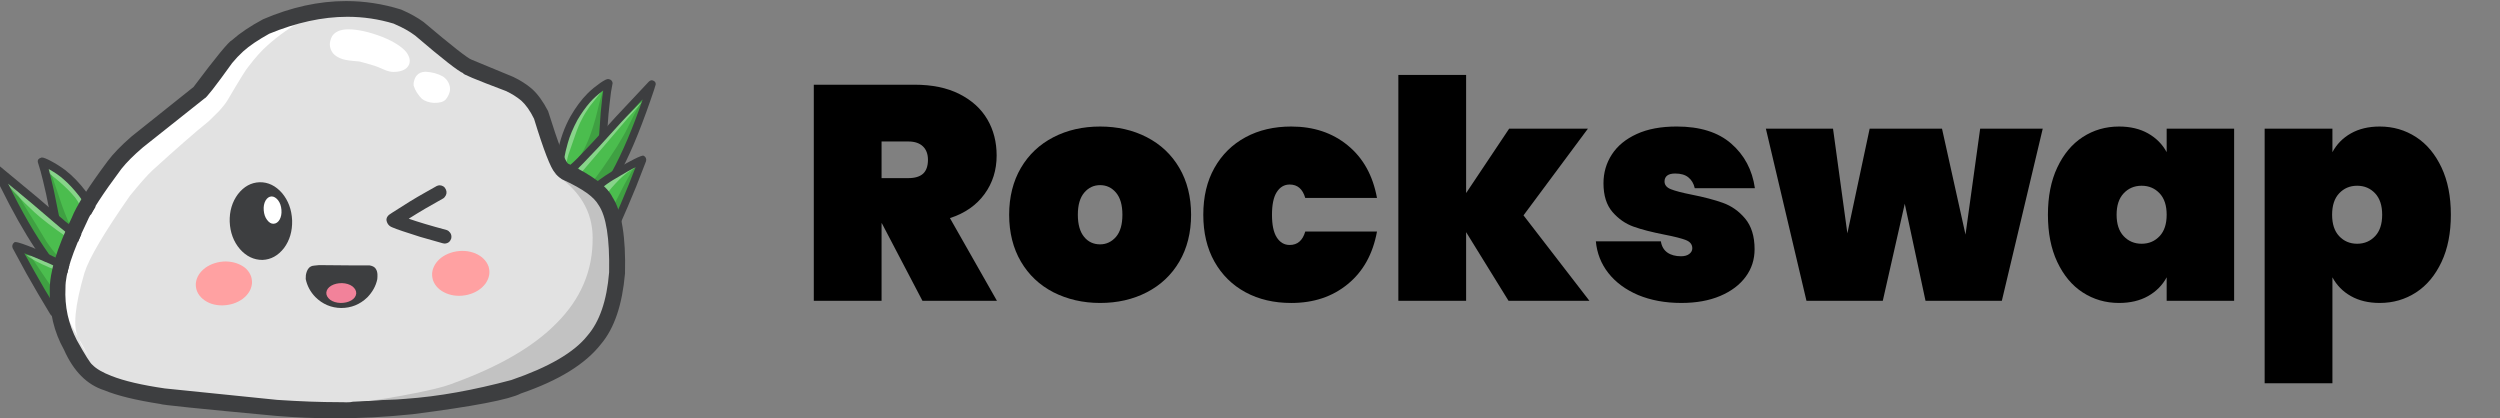 <?xml version="1.0" encoding="utf-8"?>
<!-- Generator: Adobe Illustrator 24.0.0, SVG Export Plug-In . SVG Version: 6.00 Build 0)  -->
<svg version="1.1" id="Calque_1" xmlns="http://www.w3.org/2000/svg" xmlns:xlink="http://www.w3.org/1999/xlink" x="0px" y="0px"
	 viewBox="0 0 1638 274" style="enable-background:new 0 0 1638 274;" xml:space="preserve">
<rect x="0" y="0" width="1638" height="274" fill="#808080" stroke="none"/>
<style type="text/css">
	.st0{fill:#E2E2E2;}
	.st1{fill:#4BBD4E;}
	.st2{fill:#FFFFFF;}
	.st3{fill:#C2C2C2;}
	.st4{fill:#3FA042;}
	.st5{fill:#FFFFFF;fill-opacity:0.341;}
	.st6{fill:#3D3E40;}
	.st7{fill:#F2829A;}
	.st8{fill:#FFA1A2;}
	.st9{fill:none;}
	.st10{enable-background:new    ;}
</style>
<g>
	<g>
		<path class="st0" d="M229.6,6.4c-6.6,0-13.8,1.2-21.7,3.6l0,0c-16.9,0.2-33.4,6.2-49.7,17.8c-3.5,2.7-7.5,6.7-12.2,11.9
			c-13.8,18.3-21.3,27.6-22.7,27.9c-2.8,3.1-12.8,10.6-30.1,22.7c-5.3,4.3-9.9,8.5-13.7,12.6c-9.4,9.5-17.3,20.3-23.5,32.5
			c-16.6,31-22.1,56.2-16.4,75.9c2,9.4,7.8,19.2,17.5,29.5c4.7,5.3,12.7,9.7,24,13.2c14.1,4,25.4,6.1,34,6.4l79.2,3.3h4.5l0,0
			l-2.2,3.6l-0.1,0.1c12.9,2.2,27.1,3.4,42.4,3.4c4.9,0,10-0.1,15.2-0.3c15.9-1,39.9-5.1,72.1-12.5c31.8-8.9,53.9-23.3,66.3-43.1
			c5.5-8.6,8.9-19.2,10.1-31.9c2-19.8,0.9-33.5-3.2-41.1c-2.5-5.7-6.1-11.1-10.8-16.4c-0.4-1.1-5.5-5.4-15.2-13
			c-1.7-1.5-3.2-3-4.6-4.7c-0.8-0.4-4.3-6.3-10.6-17.6l-3-3.7l0,0c-3.6-11.1-8.2-19-14-23.9c-3.5-2.9-7-5.3-10.5-7.2
			c-1-0.7-10.2-5.1-27.8-13.5c-3.7-1.8-7.2-3.8-10.8-5.9c-4.5-2.6-11.9-8.6-22.1-17.9c-2.1-1.6-4-2.9-5.7-3.7
			c-9.9-5.1-20.3-7.7-31-7.7c-0.1,0-0.2,0-0.3,0C231.9,6.5,230.7,6.4,229.6,6.4z"/>
	</g>
	<g>
		<path class="st1" d="M417.2,107.7c-8.5,2.2-16.4,7.1-23.8,14.6l11.5,16.8c0.4-0.7,0.9-1.6,1.3-2.6l5.9-13.3
			c0.5-1.2,1.6-3.4,3.3-6.7c0.4-0.8,0.7-1.5,1-2.3C417.5,111.4,417.8,109.2,417.2,107.7"/>
	</g>
	<g>
		<path class="st1" d="M423,61.3l-5.2,5.4L393,91.2l-18.2,19.3l20.2,12.8c4.6-4.9,6.9-7.5,6.9-7.9c1.1-1.9,4.3-8.2,9.6-18.8
			c3.6-6.5,5.4-10,5.5-10.3C420.8,77,422.8,68.7,423,61.3"/>
	</g>
	<g>
		<path class="st1" d="M397.8,57.9c-3.2,0.1-7.3,2.7-12.4,7.7c-5,5.7-9.1,11.7-12.5,18c-3,6.1-4.9,12.5-6,19.1
			c-0.4,2.9-0.5,4.9-0.4,5.9c0.1,0.7,1,1.7,2.6,2.9c3.8,2.4,8.1,3.6,13,3.4L397.8,91c-0.9-2.8-1.3-6.2-1.3-10.3c0-1.8,0.1-4.1,0.2-7
			c0-0.6,0.3-3.7,0.8-9.4c0.2-3.6,0.3-5.6,0.3-6.2C397.9,58,397.9,58,397.8,57.9"/>
	</g>
	<g>
		<path class="st1" d="M13.8,162.6c-0.3,0.2-0.2,0.9,0.2,2.1c0.3,1.2,0.9,2.7,1.6,4.3c0.1,0.4,2.3,4.6,6.6,12.4l3.6,7.6
			c0.4,0.9,0.8,1.6,1,2c1.2,2,2.4,3.8,3.6,5.2c1.6,1.7,3.6,3.6,5.9,5.6l3.3-27.8c-6.8-4-10.9-6.2-12.4-6.8
			C20.7,164.7,16.2,163.1,13.8,162.6"/>
	</g>
	<g>
		<path class="st1" d="M3.2,115.7c-0.3,1.9,0.3,5.1,2,9.8c0.4,1.6,3.8,8.2,10.1,19.8c7.5,13.6,14.8,24.1,21.6,31.5l10.9-27
			c-8.2-4.8-16.1-10.2-23.6-16.2c-2.5-1.9-5.5-4.4-9.1-7.3C9.4,120.9,5.4,117.3,3.2,115.7"/>
	</g>
	<g>
		<path class="st1" d="M29.7,107.7c1.4,2.8,2.2,4.7,2.4,5.7c0.5,1.4,0.9,3.4,1.4,5.8c0.3,1.3,0.5,3.1,0.8,5.1
			c0.2,1.1,0.6,5.4,1.4,12.9c0.4,3.6,0.8,6.5,1.2,8.7l11.3,6.9c3.5-6.3,5.9-11,7-14.1c1.1-3,1.5-5.3,1-6.9c-0.3-0.6-1.2-1.8-2.9-3.6
			l-4.6-4.5c-4.6-4.9-7.8-8.2-9.7-9.8C36,110.9,32.8,108.9,29.7,107.7"/>
	</g>
	<g>
		<path class="st2" d="M266.1,34c-2.9-3.4-8-6.7-15.3-9.7c-8.8-3.4-16.4-5.1-22.9-5.1c-4.9,0.1-8.4,1.6-10.3,4.5
			c-2.1,4-2,7.7,0.5,11.1c1.4,1.7,3.6,3.1,6.5,4c1.1,0.3,2.4,0.6,4,0.8c1.3,0.2,3.6,0.4,6.9,0.7l0.8,0.2c1.7,0.4,4.8,1.3,9.1,2.6
			c1,0.3,3.3,1.2,6.9,2.8c0.6,0.3,1.2,0.4,1.7,0.6c1.6,0.5,3.2,0.7,4.7,0.6c4.6-0.2,7.7-1.7,9.1-4.4C269.1,40.1,268.5,37.2,266.1,34
			"/>
	</g>
	<g>
		<path class="st2" d="M294.7,56.6c-0.7-2.9-2.3-5.1-4.7-6.6c-3.3-1.8-7-2.8-11.3-3c-2.5,0.1-4.4,0.9-5.7,2.5
			c-0.7,0.8-1.3,2-1.7,3.5c-0.3,0.9-0.4,1.9-0.3,3c0.5,1.7,1.2,3.2,2.1,4.6c1.3,2,2.5,3.4,3.4,4.2c2,1.5,4.6,2.4,7.7,2.6
			c3.7,0.1,6.3-0.6,7.8-2.2c1.1-1.3,1.9-2.7,2.4-4.3C294.9,59.6,295,58.2,294.7,56.6"/>
	</g>
	<g>
		<path class="st2" d="M232.7,0l-3.2,0.9C226.7,1.7,227.7,1.4,232.7,0 M228,1.4l-55.4,15.8L170,19c-4.5,3.2-9.6,7.9-15.3,14
			c-14.3,15-26.7,28.9-37.3,41.6l-5.1,4.7C99.6,89,90.7,96.2,85.7,101c-6.9,6.2-13,12.6-18.3,19.2C53.5,135.9,44.1,155,39,177.1
			c-2.3,11.5,1.8,26.3,12.3,44.2c-3.6-6.7-2.3-20.8,4-42.4c3-9.7,13-26.5,29.8-50.6c6.6-8.1,11.6-13.8,15-16.9
			c15.3-13.9,27.5-24.6,36.8-32.1l6.7-6.6c2.2-2.4,4-4.7,5.4-6.9c7.8-13.3,12.4-20.7,13.8-22.2c4.4-5.8,8.6-10.5,12.6-14
			c14.8-13.2,32.2-22.5,52.2-28.2 M51.4,221.5c0.6,1.6,1.3,3.2,2.2,4.8C59.5,236.3,58.8,234.7,51.4,221.5"/>
	</g>
	<g>
		<path class="st3" d="M357.6,104.6l3.6,2.8C359.8,106.3,358.6,105.4,357.6,104.6"/>
	</g>
	<g>
		<path class="st3" d="M362.8,113.4c17,11.1,25.5,25.2,25.5,42.4c0.2,21.5-7.8,40.2-23.9,56.2c-14.8,15-37,28-66.6,38.8
			c-6.5,2.7-18.5,5.6-36,8.7c-21.2,3.8-38.7,5.8-52.5,6c6.2,1,28.4,0.4,66.5-1.6c11.8-0.7,26.1-2.8,42.6-6.3
			c12.2-2.8,25.6-7.2,40.3-13.3c7.7-3.5,15.1-8.7,22.2-15.5c18.8-18.8,25.5-44.5,20.2-77c-1.6-9.6-4.2-17.5-7.8-23.9L363,113.5"/>
	</g>
	<g>
		<path class="st4" d="M416,108.7c-1,1.5-3.3,5.6-6.9,12.2l-1.4,2.7l-2.9,5.7l-2.3,4.4c-0.3,0.5-0.3,1.7,0.1,3.5
			c0.2,1.1,0.5,2.1,0.9,3c0,0.1,0.2,0.1,0.4-0.1c2-1.7,3.8-4.3,5.4-7.7c0.6-1.3,1.3-2.9,2-4.8l2.6-7.5l0.8-2.1
			c0.9-2,1.6-3.5,2.3-4.6L416,108.7"/>
	</g>
	<g>
		<path class="st4" d="M423.1,61.1c-1,1.6-3.6,6.4-7.7,14.2l-5.5,11.1c-0.5,1-2.4,4.2-5.7,9.7c-7.3,11.4-12.9,19.3-16.8,23.9
			c-0.3,1.4-0.2,2.6,0.2,3.5c1.3,0.1,2.9-0.3,4.9-1.3c2.1-1.2,3.9-2.5,5.5-4.1c3.6-3.4,6.1-6,7.3-8L423.1,61.1"/>
	</g>
	<g>
		<path class="st4" d="M395.5,57.5c-1.1,3.7-1.9,6.8-2.6,9.2c-2,8.2-3,12.1-3,11.8c-1,3.5-1.9,6.6-2.9,9.2c-1.4,4-2.9,7.3-4.2,9.9
			c-0.7,1.4-2.4,4.3-5.1,8.7c-0.1,0.2,0.1,0.2,0.6-0.1c0.8-0.5,1.7-1.1,2.8-2c1.3-1,2.5-2.1,3.7-3.3c2.9-2.8,6.3-6.9,10.3-12.4
			L395.5,57.5"/>
	</g>
	<g>
		<path class="st4" d="M36,190.4c-1.6-1.8-3.3-3.9-5-6.4l-9.8-14.5l-1.9-2.8c-2.2-3-3.2-4.2-3.2-3.8c-0.2,0.6,0,2.6,0.6,6.2
			c0.5,2.2,1.2,4.4,2.1,6.4c2.7,5.9,6.5,12.4,11.3,19.4l1.8,2.3L36,190.4"/>
	</g>
	<g>
		<path class="st4" d="M38.6,168.6c-2.9-3-5.6-6.5-8.3-10.5c-3.6-6.1-8.4-14-14.4-23.5L6.8,119l-1.6-2.6c-0.1-0.2-0.2-0.3-0.4-0.3
			c-0.6,1.3-0.8,3.1-0.5,5.4c0.5,3.6,1.2,6.1,2.1,7.6c0.7,1.4,1.3,2.6,1.8,3.4l8.7,13.5l11.4,19.4c0.8,1.5,2.3,2.8,4.6,4L38.6,168.6
			"/>
	</g>
	<g>
		<path class="st4" d="M46.6,149.2c-1.6-3.4-3.1-6.9-4.4-10.3c-0.5-1.2-0.9-2.5-1.4-3.8c-4.3-12.7-6.4-19-6.5-18.9
			c-1-2.8-2-5.4-3-7.7c-0.4,0.7-0.6,2-0.7,4c-0.1,1.7,0,3.6,0.4,5.9c0,0.7,1.1,5.4,3.3,14c1.2,4.8,2.1,8.1,2.8,9.9L46.6,149.2"/>
	</g>
	<g>
		<path class="st5" d="M54,133.1c0.6-2.7-1.6-6.8-6.6-12.2c-3.4-3.6-6.5-6.6-9.5-9c-1.8-1.4-4.1-2.5-6.9-3.3l-0.1,4
			c5.3,4,9.9,7.9,13.7,11.7c1.5,1.5,3,3.2,4.7,5.2c1,1.3,2,2.9,3,4.8c0.1,0.2,0.5,0,1.1-0.4C53.6,133.6,53.8,133.4,54,133.1"/>
	</g>
	<g>
		<path class="st5" d="M44.2,155.7l-2-7.7L15,127.7l-11.8-9.2c-0.9-0.6-1.1-0.8-0.8-0.4c2.2,2.6,4.5,5.2,6.9,7.8
			c4.9,5.2,9.3,9.5,13.3,13.2C27.4,143.5,34.6,149,44.2,155.7"/>
	</g>
	<g>
		<path class="st5" d="M36,176.7l-0.1-3.4l-4.8-2c-1-0.4-1.8-0.7-2.6-1c-1.9-0.7-3.7-1.4-5.4-1.9c-2.3-0.7-4.2-1.1-5.7-1.3
			c-0.1,0-0.1,0,0,0.1l0.9,0.7c0.7,0.5,1.3,1,1.9,1.3c2,1.3,4.4,2.5,7.1,3.8C30.9,174.7,33.8,175.9,36,176.7"/>
	</g>
	<g>
		<path class="st5" d="M396.4,57.1l-6.9,4.6c-1.8,1.5-3.5,3.3-5.3,5.4C379,73.6,374.6,80.2,371,87c-2.3,4.5-3.4,8.4-3.4,11.9
			c0,1.6,0.4,3.1,1,4.6c1,1.9,1.9,3,2.6,3.1c0.4-2.2,0.8-3.9,1.2-5.2l4.7-13.5c1.3-3.8,2.7-7.1,4.2-9.9c1.3-2.6,3-5.3,5-8.2
			L396.4,57.1"/>
	</g>
	<g>
		<path class="st5" d="M424.1,63.4L412,74.8L392.4,91c-3,2.6-5.3,4.8-6.8,6.4c-2.8,3-4.9,6.1-6.2,9.3c-0.4,1.4-0.5,2.6-0.3,3.6
			c0.4,2.1,0.9,3.2,1.4,3.2L411,77.8C417.9,69.9,422.3,65.1,424.1,63.4"/>
	</g>
	<g>
		<path class="st5" d="M418.4,108.7l-10.8,4.4c-1.3,0.4-2.5,0.9-3.6,1.4c-1.6,0.8-3.5,2-5.5,3.6c-1,0.9-1.8,1.9-2.5,3
			c-0.4,0.7-0.7,1.6-0.9,2.8c-0.1,0.1,0,0.4,0.1,0.7c0.2,0.3,0.6,0.9,1.1,1.7c0.5,0.7,0.8,0.9,1,0.8c0.1,0,0.2-0.1,0.3-0.2
			c2.4-3,4.2-5.2,5.7-6.7c1.8-2,3.5-3.6,5-4.9C411.7,112.3,415,110.2,418.4,108.7"/>
	</g>
	<g>
		<path class="st6" d="M227.6,11c10.4,0,20.5,1.5,30.4,4.5l0.6,0.3c5.4,2.3,9.8,4.8,13.4,7.5c17.9,15.3,28.4,23.5,31.6,24.7
			c-1.4,0.2,7.9,4.1,27.8,11.6c3.9,1.8,7.2,3.9,10.1,6.3c3,2.7,5.8,6.6,8.4,11.9c6.3,20.6,10.9,32.4,13.7,35.4
			c1.1,1.6,2.6,2.9,4.5,4.2c7.2,3.3,12.8,6.4,16.9,9.4c3.2,2.4,5.6,4.8,7.1,7.4c5.1,7.3,7.4,22,7,44.2c-1.5,18.6-6.3,32.4-14.2,41.5
			c-8.7,11-25.4,20.7-49.9,29.1c-24.6,6.6-47.7,10.8-69.2,12.3c-2.7,0.3-7.8,0.6-15.1,0.8l0,0c-0.1,0-0.1,0-0.2,0l-3.7,0.3
			c-1.8,0.1-3.3,0.2-4.4,0.3c-1.8,0-3.6,0.1-5.4,0.2l-1.7,0.1c-1,0.1-1.7,0.1-2,0.1c-0.6,0-1.3,0.1-2.1,0.1l0,0
			c-1,0.3-2.4,0.4-4.4,0.4c-0.8,0-1.7,0-2.6-0.1c-0.7,0-1.5,0-2.2,0c-11.8,0-25.3-0.5-40.4-1.5l-73.6-7.5c-15.1-2.2-26.7-4.9-35-8.2
			c-5.7-2.2-9.9-4.6-12.6-7.4c-1.2-0.9-4.6-6.2-10-15.9c-5.6-10.7-8.1-22.2-7.5-34.5c-0.1-9.1,4.6-23.5,14-43
			c2.8-6.7,10.3-18.3,22.6-34.8c3.4-4.3,8.1-9,14.2-14.2l40.3-32c0.9,0,7-7.7,18.1-23.2c2.3-2.8,4.7-5.3,7.2-7.6
			c4.2-3.8,9.9-7.6,17.1-11.6C194.1,14.8,211.2,11,227.6,11z M227.5,263.8h1.2l0,0l0,0c-0.1,0-0.1,0-0.2,0c-0.1,0-0.1,0-0.2,0
			c0,0,0,0-0.1,0s-0.2,0-0.2,0C227.8,263.8,227.7,263.8,227.5,263.8L227.5,263.8z M226.7,0.7c-17.8,0-35.9,4-54.3,11.9
			c-8.4,4.5-15.1,9-20.3,13.6c-2.3,1.1-10.7,11.3-25.3,30.8L86.2,89.4c-6.9,6-12.1,11.4-15.6,16.1C58,122.4,50.1,134.8,47,142.7
			c-9.7,19.8-14.5,35.6-14.4,47.4c-0.3,14.4,2.8,27.4,9.3,39c6.3,14.2,15.1,23,26.4,26.6c8.4,3.5,20.7,6.5,36.8,9
			c0,0.5,25.3,3.1,75.9,7.8c12.6,1,25.3,1.6,38.1,1.6c16.8,0,33.9-0.9,51.2-2.7c39.8-5.1,63.4-9.6,71-13.6
			c24.8-8.5,42.3-19.3,52.5-32.4c8.7-10.3,13.9-25.7,15.7-46.2c0.6-23.8-2.1-40.5-8.2-50c-3.3-6.9-13-14.2-29.1-22
			c-1.9-1.3-6.3-12.8-13.1-34.4c-3.2-6.2-6.7-11.1-10.6-14.6c-3.5-3-7.6-5.6-12.2-7.8L309,39.1c-2.3-0.7-12.8-8.9-31.5-24.7
			c-4-2.9-8.8-5.6-14.6-8.1l-0.3-0.1C250.7,2.5,238.8,0.7,226.7,0.7z"/>
	</g>
	<g>
		<path class="st6" d="M10.1,158.6c-0.3,0-0.4,0-0.6,0.1l0,0c-1.4,1.1-1.8,2.4-1.2,3.9l9,16.6c4.9,8.7,10.1,17.6,15.7,26.8
			c0.3,0.3,0.5,0.6,0.8,0.8l0,0l0,0l0,0c0.4,0.3,0.9,0.4,1.3,0.4c0.4,0,0.8-0.1,1.2-0.2c1.4-0.9,1.9-2.1,1.3-3.6l-5.1-8.5l0,0l0,0
			l0,0l-3.1-5.1l-7.1-12.4L16,166l0,0c2,0.6,7.6,2.9,16.8,6.9c0.5,0.2,1.2,0.5,1.9,0.9l0,0l0,0l0,0c2.2,1.1,5.3,2.8,9.2,5.1
			c0.1,0,0.1,0,0.2,0l0,0c0.4-1.6,0.8-3.3,1.3-5.1l0,0c-2.1-1.5-5.2-3.2-9.3-5.2c-1.1-0.5-2.3-1.1-3.6-1.7c-0.2-0.1-0.3-0.1-0.5-0.2
			l0,0l0,0l0,0c-3.4-1.5-6.4-2.7-9-3.8l0,0C16.1,160.1,11.8,158.6,10.1,158.6z"/>
	</g>
	<g>
		<path class="st6" d="M-2.3,107.9c-0.3,0-0.6,0.1-1,0.2h-0.1c-1.4,0.7-1.9,1.8-1.6,3.1c0.4,1.3,2.1,4.8,5,10.7
			c8.3,16.8,16,30.4,23.1,41l0,0c1.9,2.8,3.7,5.4,5.5,7.8c0.5,0.4,1.1,0.6,1.7,0.6c0.5,0,1.1-0.2,1.6-0.5c1-0.8,1.3-1.9,0.9-3.2
			c-0.2-0.3-0.4-0.6-0.6-0.9l0,0l0,0l0,0c-9-12.6-18-28.1-26.9-46.4l0,0l16.2,13.5L39.3,149l3.4,2.7l0,0l0,0l0,0l8.4,6.9
			c0.7-1.7,1.4-3.4,2.2-5.1l0,0l-8.4-6.8l-1.8-1.4l-4.8-4.1l-6.5-5.6l-7.1-6.1l-25.1-20.8C-1,108.2-1.6,107.9-2.3,107.9z"/>
	</g>
	<g>
		<path class="st6" d="M27.5,103.2c-0.2,0-0.4,0-0.5,0.1l0,0c-1.7,0.5-2.5,1.4-2.2,3c1.3,3.9,2.4,8,3.4,12.2l2,8.6l1.7,8.4l1.4,6.8
			c0.1,0.4,0.2,0.7,0.5,1c0.6,0.7,1.3,1.1,2.1,1.1c0.3,0,0.6,0,1-0.1c1.1-0.5,1.7-1.3,1.8-2.6l-0.1-0.5l-3.2-15.9
			c-2-8.5-3.1-13.3-3.5-14.5l0,0H32c4.1,2.3,7.4,4.6,9.8,6.8c3.6,3.1,6.9,6.8,10.1,10.9c0.5,0.7,1,1.4,1.5,2.1l0,0l0,0l0,0
			c2.4,3.5,4.4,7,6,10.4c0.9-1.7,2-3.5,3.2-5.5l0,0c-1.8-3.5-3.9-6.7-6.1-9.8l0,0c-4.3-5.7-8.9-10.5-13.8-14.3
			c-3.1-2.3-6.3-4.3-9.5-6C30.3,103.9,28.5,103.2,27.5,103.2z"/>
	</g>
	<g>
		<path class="st6" d="M288.1,121.4c-0.7,0-1.4,0.2-2,0.5l-7.8,4.4c-6.1,3.4-13.1,7.7-21.1,12.9c-1.3,0.8-2.1,1.4-2.5,1.9l0.9-0.8
			l-0.5,0.3c-0.4,0.3-0.7,0.6-1,1c-0.7,0.8-0.9,1.7-0.9,2.6c0.4,2.4,1.7,4,3.9,4.8c2.7,1.2,8.7,3.2,18.2,6.2l14.8,4.2
			c0.4,0.1,0.8,0.2,1.2,0.2c2.2-0.1,3.6-1.2,4.3-3.2c0.5-2-0.1-3.7-1.8-5.1c-0.4-0.3-0.8-0.4-1.2-0.6c-10.5-2.8-18.8-5.3-24.8-7.4
			c7.1-4.5,14.6-8.9,22.6-13.3c0.3-0.2,0.6-0.4,0.9-0.8c1.3-1.5,1.6-3.2,0.9-4.9C291.4,122.4,290,121.5,288.1,121.4"/>
	</g>
	<g>
		<path class="st6" d="M170.1,119.4c-5.6,0.2-10.3,2.8-14.2,7.8c-3.8,5.1-5.6,11.2-5.4,18.1c0.3,7,2.5,13,6.7,17.9
			c4.2,4.8,9.2,7.1,14.7,7.1c5.6-0.2,10.3-2.8,14.2-7.8c3.7-5,5.5-11.1,5.3-18.1c-0.3-7-2.5-13-6.6-17.9
			C180.6,121.7,175.7,119.3,170.1,119.4"/>
	</g>
	<g>
		<path class="st2" d="M177.9,128.7c-1.6,0.1-2.9,1-3.9,2.7c-1,1.8-1.4,3.9-1.2,6.4s0.9,4.6,2.2,6.3s2.7,2.6,4.3,2.5s2.9-1,3.9-2.7
			c1-1.8,1.4-3.9,1.2-6.4s-0.9-4.6-2.2-6.3C180.9,129.6,179.5,128.7,177.9,128.7"/>
	</g>
	<g>
		<path class="st6" d="M209.1,173.7l-3,0.3c-0.6,0.1-1.1,0.1-1.4,0.2c-1,0.3-1.9,0.8-2.5,1.6c-0.9,1.1-1.5,2.6-1.8,4.5
			c-0.1,0.9-0.1,1.7-0.1,2.5l0,0c0.9,4.4,3,8.4,6.3,11.8c4.7,4.7,10.4,7.1,16.9,7.2c6.6,0,12.3-2.3,17.1-6.9c3.4-3.5,5.7-7.5,6.6-12
			l0,0l0.1-1.5c0-0.7,0-1.3,0-1.7c-0.1-1.4-0.4-2.5-1-3.4c-0.5-0.9-1.3-1.5-2.3-1.9c-0.5-0.2-1.1-0.4-1.8-0.5l0,0H232L209.1,173.7z"
			/>
	</g>
	<g>
		<path class="st7" d="M224.1,185.5c-2.7,0-5,0.5-7.1,1.7c-2,1.2-3,2.7-3.2,4.5c-0.1,1.8,0.8,3.3,2.5,4.7c1.8,1.3,4.1,2,6.8,2.1
			c2.7,0,5-0.5,7.1-1.7c2-1.2,3-2.7,3.2-4.5c0.1-1.8-0.8-3.3-2.5-4.7C229.1,186.3,226.8,185.6,224.1,185.5"/>
	</g>
	<g>
		<path class="st8" d="M147.8,171.3c-5,0.1-9.5,1.5-13.3,4.2c-3.7,2.8-5.8,6.2-6.2,10.2c-0.2,4,1.3,7.4,4.6,10.2
			c3.4,2.8,7.6,4.2,12.7,4.2c5.1-0.1,9.5-1.5,13.3-4.2c3.7-2.8,5.8-6.2,6.2-10.2c0.2-4-1.3-7.4-4.5-10.2
			C157.1,172.8,152.9,171.4,147.8,171.3"/>
	</g>
	<g>
		<path class="st8" d="M297.1,165.1c5-1.2,9.8-0.9,14.3,0.9c4.4,1.9,7.3,4.8,8.7,8.6c1.2,3.9,0.5,7.6-2,11.2
			c-2.7,3.6-6.5,6-11.5,7.3c-5,1.2-9.8,0.9-14.2-0.9c-4.4-1.9-7.3-4.7-8.7-8.6c-1.2-3.9-0.6-7.6,2-11.3
			C288.2,168.9,292,166.4,297.1,165.1"/>
	</g>
	<g>
		<path class="st6" d="M421.7,102c-1.2-0.5-8.2,3-20.9,10.4c-6.5,4-10.7,7.2-12.6,9.4c-0.4,1.1-0.2,2,0.6,2.8
			c0.8,0.7,1.7,0.9,2.8,0.5c4.6-3.5,7.9-5.9,9.8-7c8.1-4.9,13.1-7.7,15-8.5l-4.5,11.5l-5.2,12.5l-6.1,13.9c-0.4,1.5,0.2,2.6,1.6,3.2
			c1.3,0.3,2.3-0.1,3-1.3c4.2-9.3,8-18.4,11.6-27.1l6.5-16.7C423.7,104,423.1,102.8,421.7,102"/>
	</g>
	<g>
		<path class="st6" d="M427.7,52.7c-0.9-0.3-1.8,0-2.7,0.9l-21.2,22.6l-15.5,17l-10,10.5c-1.7,1.7-3.5,3.4-5.6,5.2
			c-1.1,1.9-0.7,3.2,1.1,4.1c0.8,0.2,1.5,0.1,2.2-0.3c1.9-1.5,3.9-3.4,6.2-5.8l10.2-10.7l15-16.5l13.7-14.6
			c-6.4,18.7-13.2,34.7-20.4,47.9c-0.3,1.3,0.1,2.3,1.2,2.9c1.2,0.5,2.2,0.4,3.1-0.5c6.7-11.6,13.7-28.1,21.1-49.4
			c2.1-5.9,3.2-9.4,3.5-10.6C429.8,54.1,429.1,53.2,427.7,52.7"/>
	</g>
	<g>
		<path class="st6" d="M398.6,51.8c-0.8-0.2-2.6,0.7-5.4,2.6c-2.8,2-5.6,4.2-8.2,6.8c-4.2,4.2-7.9,9.3-11.3,15.2
			c-3.9,7-6.7,14.9-8.5,23.8c-0.3,1.5-0.6,3.2-0.8,5.1c0,0.7,0,1.7,0.2,3c0.3,1.2,1,2,2.3,2.2c1.3,0,2.2-0.6,2.6-1.7
			c-0.4-2.6,0.4-7.6,2.5-15c1.3-4.8,3.5-9.9,6.4-15.3c2.5-4.2,5.2-8.1,8.2-11.5c2.1-2.4,4.9-5,8.5-7.6h0.1
			c-0.2,1.2-0.8,5.9-1.6,14.1l-1.1,15.8c0.2,1.2,0.8,2,2,2.3c1.2,0.2,2.1-0.2,2.8-1.2c0.2-0.3,0.3-0.6,0.3-1l1.1-14.7l0.9-8.4
			c0.4-4.1,1-8.1,1.8-11.9C401.1,52.9,400.3,52,398.6,51.8"/>
	</g>
</g>
<rect x="523.2" y="49.1" class="st9" width="1114.8" height="175.8"/>
<g class="st10">
	<path d="M604.4,197.1l-26.6-50.8h-0.2v50.8h-44.4V55.5h66c11.5,0,21.3,2,29.4,6.1c8.1,4.1,14.2,9.6,18.3,16.6
		c4.1,7,6.1,14.9,6.1,23.7c0,9.5-2.6,17.9-7.9,25.2c-5.3,7.3-12.8,12.6-22.7,15.8l30.8,54.2H604.4z M577.6,116.7h17.6
		c4.3,0,7.5-1,9.6-2.9c2.1-1.9,3.2-5,3.2-9.1c0-3.7-1.1-6.7-3.3-8.8c-2.2-2.1-5.4-3.2-9.5-3.2h-17.6V116.7z"/>
	<path d="M690.2,191.5c-9.1-4.7-16.2-11.4-21.3-20.1c-5.1-8.7-7.7-19-7.7-30.7c0-11.7,2.6-22,7.7-30.7c5.1-8.7,12.2-15.4,21.3-20.1
		c9.1-4.7,19.3-7,30.6-7c11.3,0,21.5,2.3,30.6,7c9.1,4.7,16.2,11.4,21.3,20.1c5.1,8.7,7.7,19,7.7,30.7c0,11.7-2.6,22-7.7,30.7
		c-5.1,8.7-12.2,15.4-21.3,20.1c-9.1,4.7-19.3,7-30.6,7C709.5,198.5,699.3,196.1,690.2,191.5z M731.2,155.2
		c2.8-3.3,4.2-8.1,4.2-14.5c0-6.4-1.4-11.2-4.2-14.5c-2.8-3.3-6.3-4.9-10.4-4.9c-4.1,0-7.6,1.6-10.4,4.9c-2.8,3.3-4.2,8.1-4.2,14.5
		c0,6.4,1.4,11.2,4.1,14.5c2.7,3.3,6.2,4.9,10.5,4.9C724.9,160.1,728.4,158.4,731.2,155.2z"/>
	<path d="M795.7,110c4.9-8.7,11.7-15.4,20.4-20.1c8.7-4.7,18.7-7,29.9-7c14.7,0,27,4.1,37.1,12.4c10.1,8.3,16.4,19.7,19.1,34.4h-47
		c-1.7-5.9-5.1-8.8-10.2-8.8c-3.6,0-6.4,1.7-8.5,5c-2.1,3.3-3.1,8.3-3.1,14.8c0,6.5,1,11.5,3.1,14.8c2.1,3.3,4.9,5,8.5,5
		c5.1,0,8.5-2.9,10.2-8.8h47c-2.7,14.7-9,26.1-19.1,34.4c-10.1,8.3-22.4,12.4-37.1,12.4c-11.2,0-21.2-2.3-29.9-7
		c-8.7-4.7-15.5-11.4-20.4-20.1c-4.9-8.7-7.3-19-7.3-30.7C788.4,128.9,790.8,118.7,795.7,110z"/>
	<path d="M988.4,197.1l-27.8-45v45h-44.4v-148h44.4v77.4l28.2-42.2h51.6l-42.2,56.8l43.2,56H988.4z"/>
	<path d="M1073.3,193.3c-8.2-3.5-14.7-8.3-19.5-14.4c-4.8-6.1-7.5-13.1-8.2-20.8h42.6c0.5,3.3,2,5.8,4.3,7.4
		c2.3,1.6,5.3,2.4,8.9,2.4c2.3,0,4.1-0.5,5.4-1.5c1.3-1,2-2.2,2-3.7c0-2.5-1.4-4.3-4.2-5.4c-2.8-1.1-7.5-2.3-14.2-3.6
		c-8.1-1.6-14.8-3.3-20.1-5.2c-5.3-1.9-9.9-5.1-13.8-9.6c-3.9-4.5-5.9-10.8-5.9-18.8c0-6.9,1.8-13.2,5.5-18.9
		c3.7-5.7,9.1-10.1,16.3-13.4c7.2-3.3,15.9-4.9,26.2-4.9c15.2,0,27.1,3.7,35.7,11.2c8.6,7.5,13.8,17.2,15.5,29.2h-39.4
		c-0.7-3.1-2.1-5.4-4.2-7.1c-2.1-1.7-5-2.5-8.6-2.5c-2.3,0-4,0.4-5.2,1.3c-1.2,0.9-1.8,2.2-1.8,3.9c0,2.3,1.4,4,4.2,5.1
		c2.8,1.1,7.3,2.3,13.4,3.5c8.1,1.6,15,3.4,20.6,5.4c5.6,2,10.5,5.4,14.6,10.3c4.1,4.9,6.2,11.6,6.2,20.1c0,6.7-1.9,12.7-5.8,18
		c-3.9,5.3-9.4,9.5-16.7,12.6c-7.3,3.1-15.8,4.6-25.5,4.6C1090.9,198.5,1081.5,196.7,1073.3,193.3z"/>
	<path d="M1338.4,84.3l-26.8,112.8h-50l-13.6-63.6l-14.4,63.6h-50L1157,84.3h44l9.4,68.6l14.6-68.6h47.4l15.4,69.4l9.6-69.4H1338.4z
		"/>
	<path d="M1347.9,109.8c4.1-8.7,9.6-15.4,16.7-20c7.1-4.6,15-6.9,23.8-6.9c7.3,0,13.7,1.5,19,4.5c5.3,3,9.4,7.1,12.2,12.3V84.3h44.2
		v112.8h-44.2v-15.4c-2.8,5.2-6.9,9.3-12.2,12.3c-5.3,3-11.7,4.5-19,4.5c-8.8,0-16.7-2.3-23.8-6.9c-7.1-4.6-12.6-11.3-16.7-20
		c-4.1-8.7-6.1-19-6.1-30.9C1341.8,128.8,1343.8,118.5,1347.9,109.8z M1415,126.7c-3.1-3.3-7-5-11.8-5s-8.7,1.7-11.8,5
		c-3.1,3.3-4.6,8-4.6,14s1.5,10.7,4.6,14c3.1,3.3,7,5,11.8,5s8.7-1.7,11.8-5c3.1-3.3,4.6-8,4.6-14S1418.1,130,1415,126.7z"/>
	<path d="M1540.3,87.4c5.3-3,11.6-4.5,18.9-4.5c8.8,0,16.7,2.3,23.8,6.9c7.1,4.6,12.6,11.3,16.7,20c4.1,8.7,6.1,19,6.1,30.9
		c0,11.9-2,22.2-6.1,30.9c-4.1,8.7-9.6,15.4-16.7,20c-7.1,4.6-15,6.9-23.8,6.9c-7.3,0-13.6-1.5-18.9-4.5c-5.3-3-9.3-7.1-12.1-12.3
		v69.4h-44.4V84.3h44.4v15.4C1531,94.5,1535,90.4,1540.3,87.4z M1556.2,126.7c-3.1-3.3-7-5-11.8-5c-4.8,0-8.7,1.7-11.8,5
		c-3.1,3.3-4.6,8-4.6,14s1.5,10.7,4.6,14c3.1,3.3,7,5,11.8,5c4.8,0,8.7-1.7,11.8-5c3.1-3.3,4.6-8,4.6-14S1559.3,130,1556.2,126.7z"
		/>
</g>
</svg>
